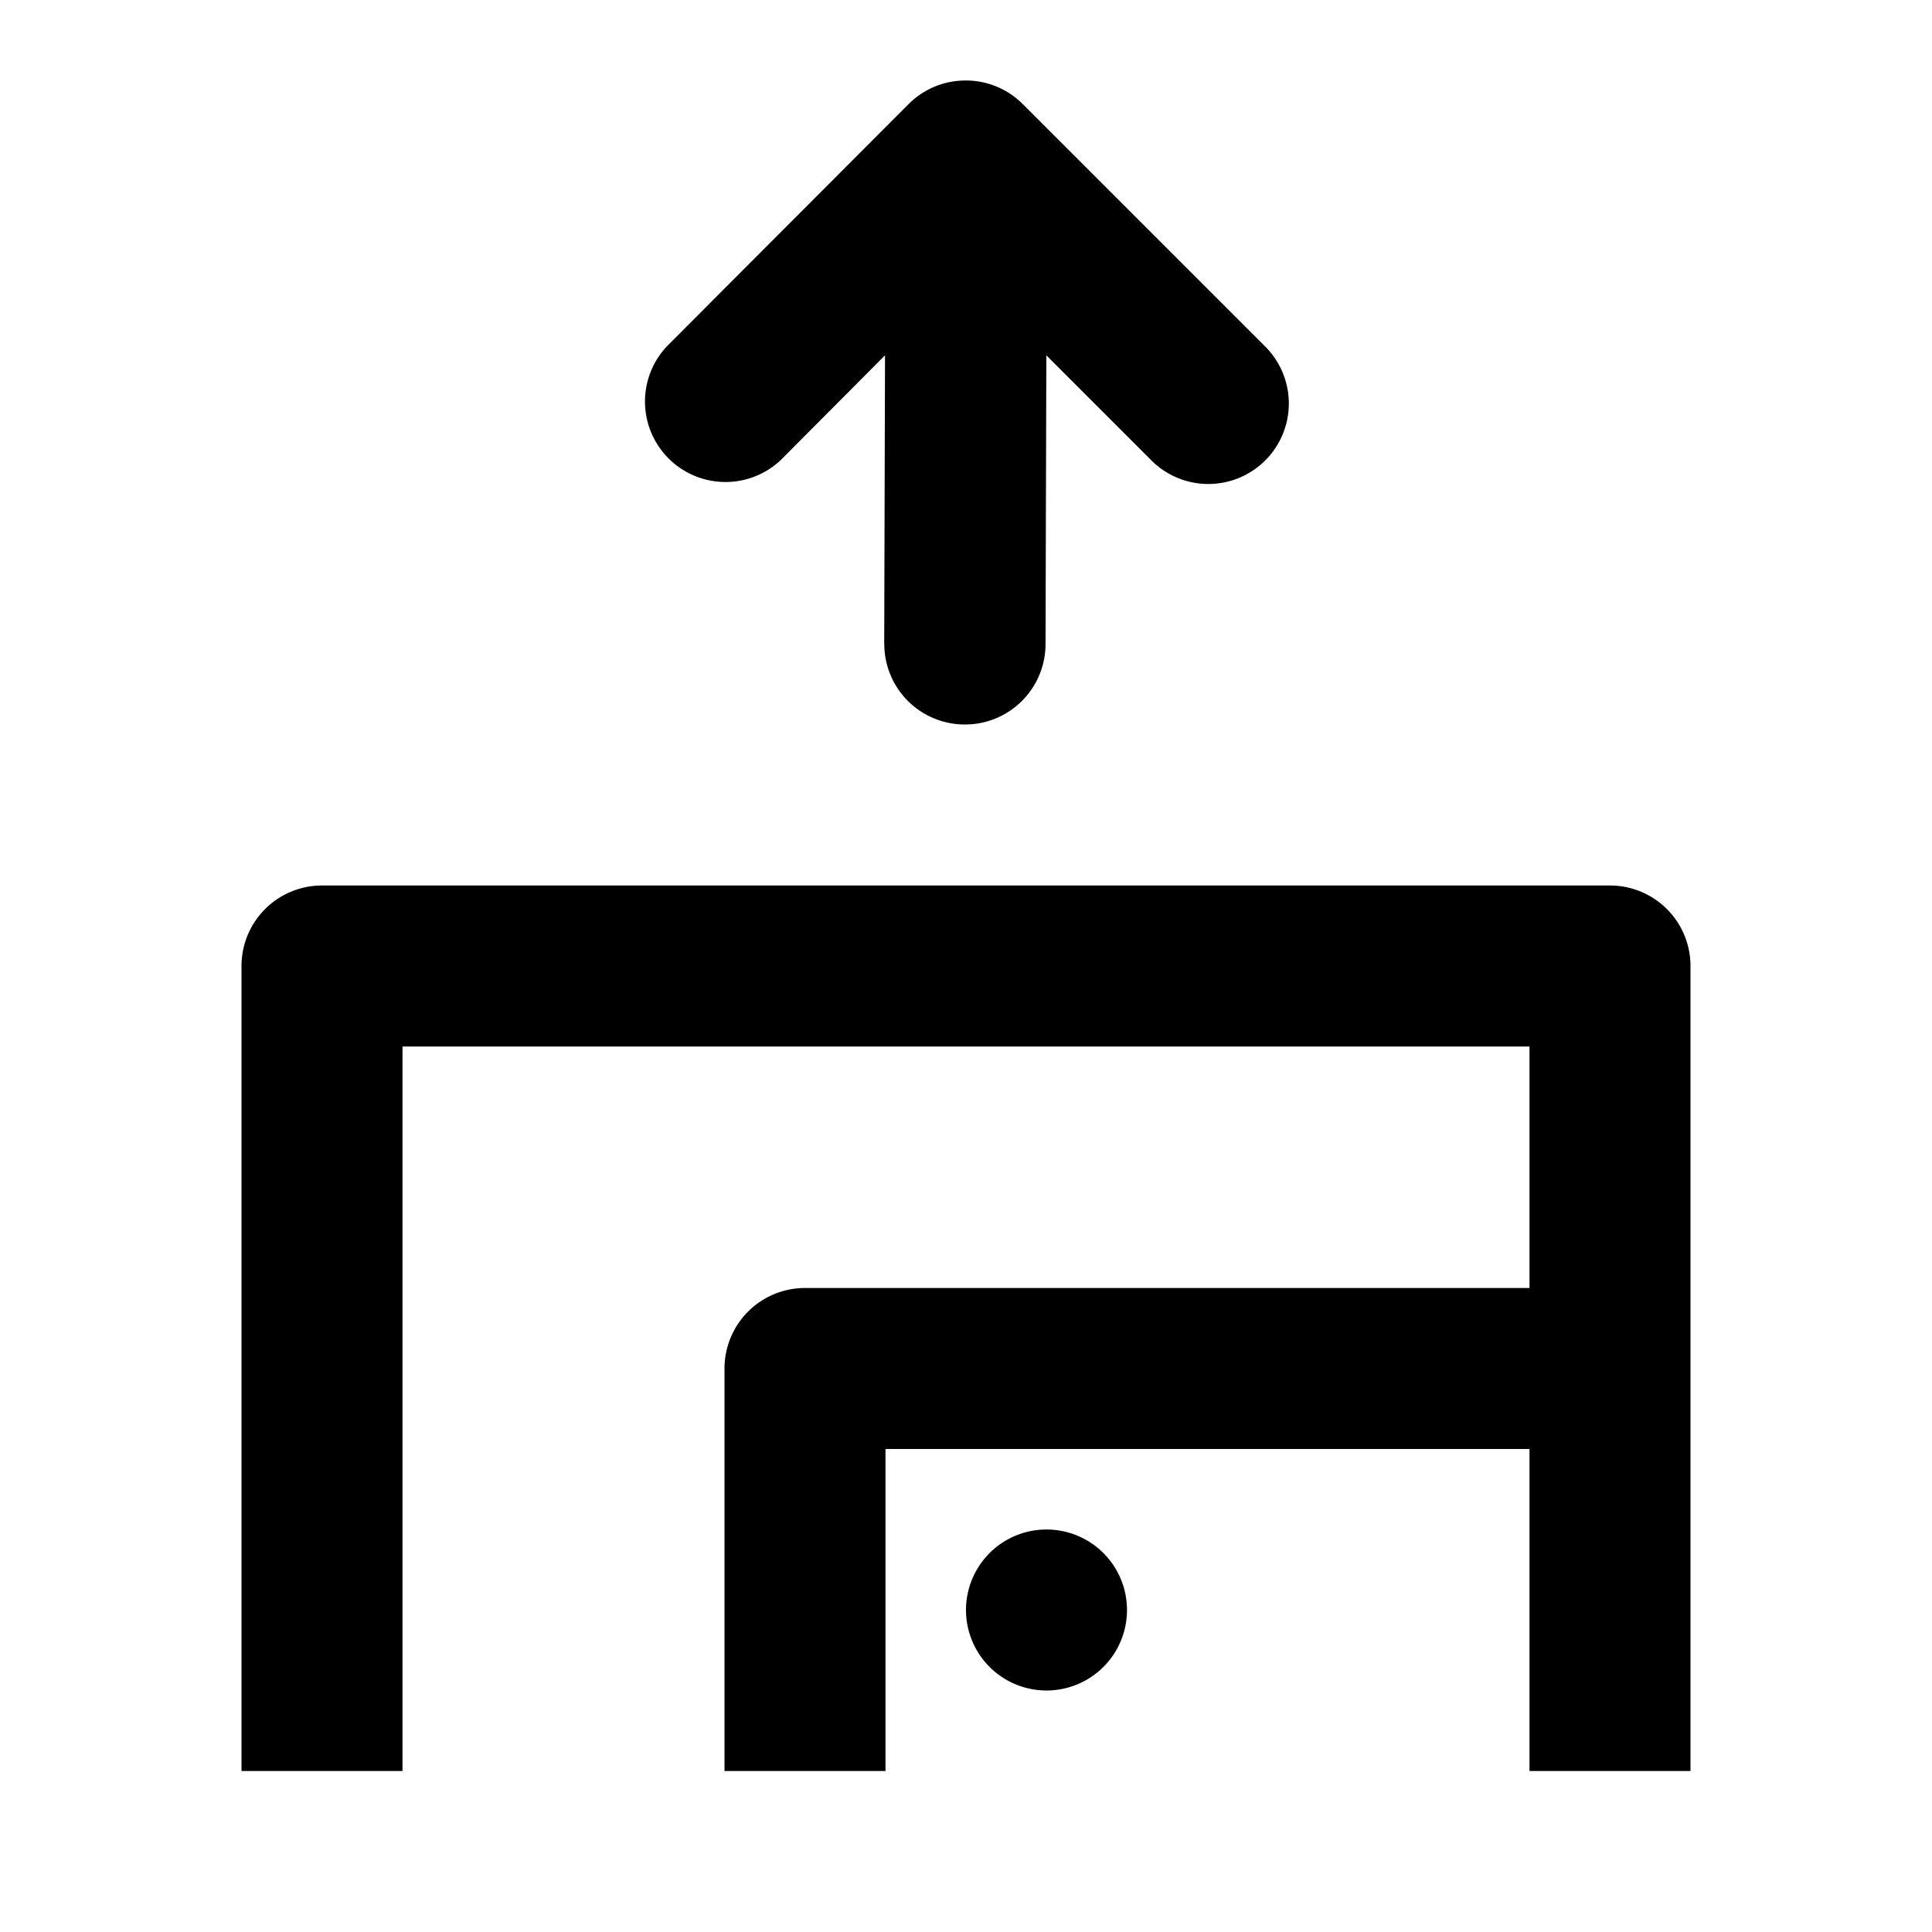 <svg width="24" height="24" viewBox="0 0 24 24" xmlns="http://www.w3.org/2000/svg"><path d="M10.985 8a1 1 0 0 0 1 1h.003a1 1 0 0 0 1-1l.01-3.586 1.293 1.293a1 1 0 1 0 1.414-1.414l-3-3a.997.997 0 0 0-.71-.293.997.997 0 0 0-.708.293l-2.994 3a1 1 0 0 0 1.414 1.414l1.287-1.293L10.984 8ZM3 12v10h2v-9h14v3h-9a1 1 0 0 0-1 1v5h2v-4h8v4h2V12a1 1 0 0 0-1-1H4a1 1 0 0 0-1 1Z"/><path d="M13 21a1 1 0 1 0 0-2 1 1 0 0 0 0 2Z"/></svg>